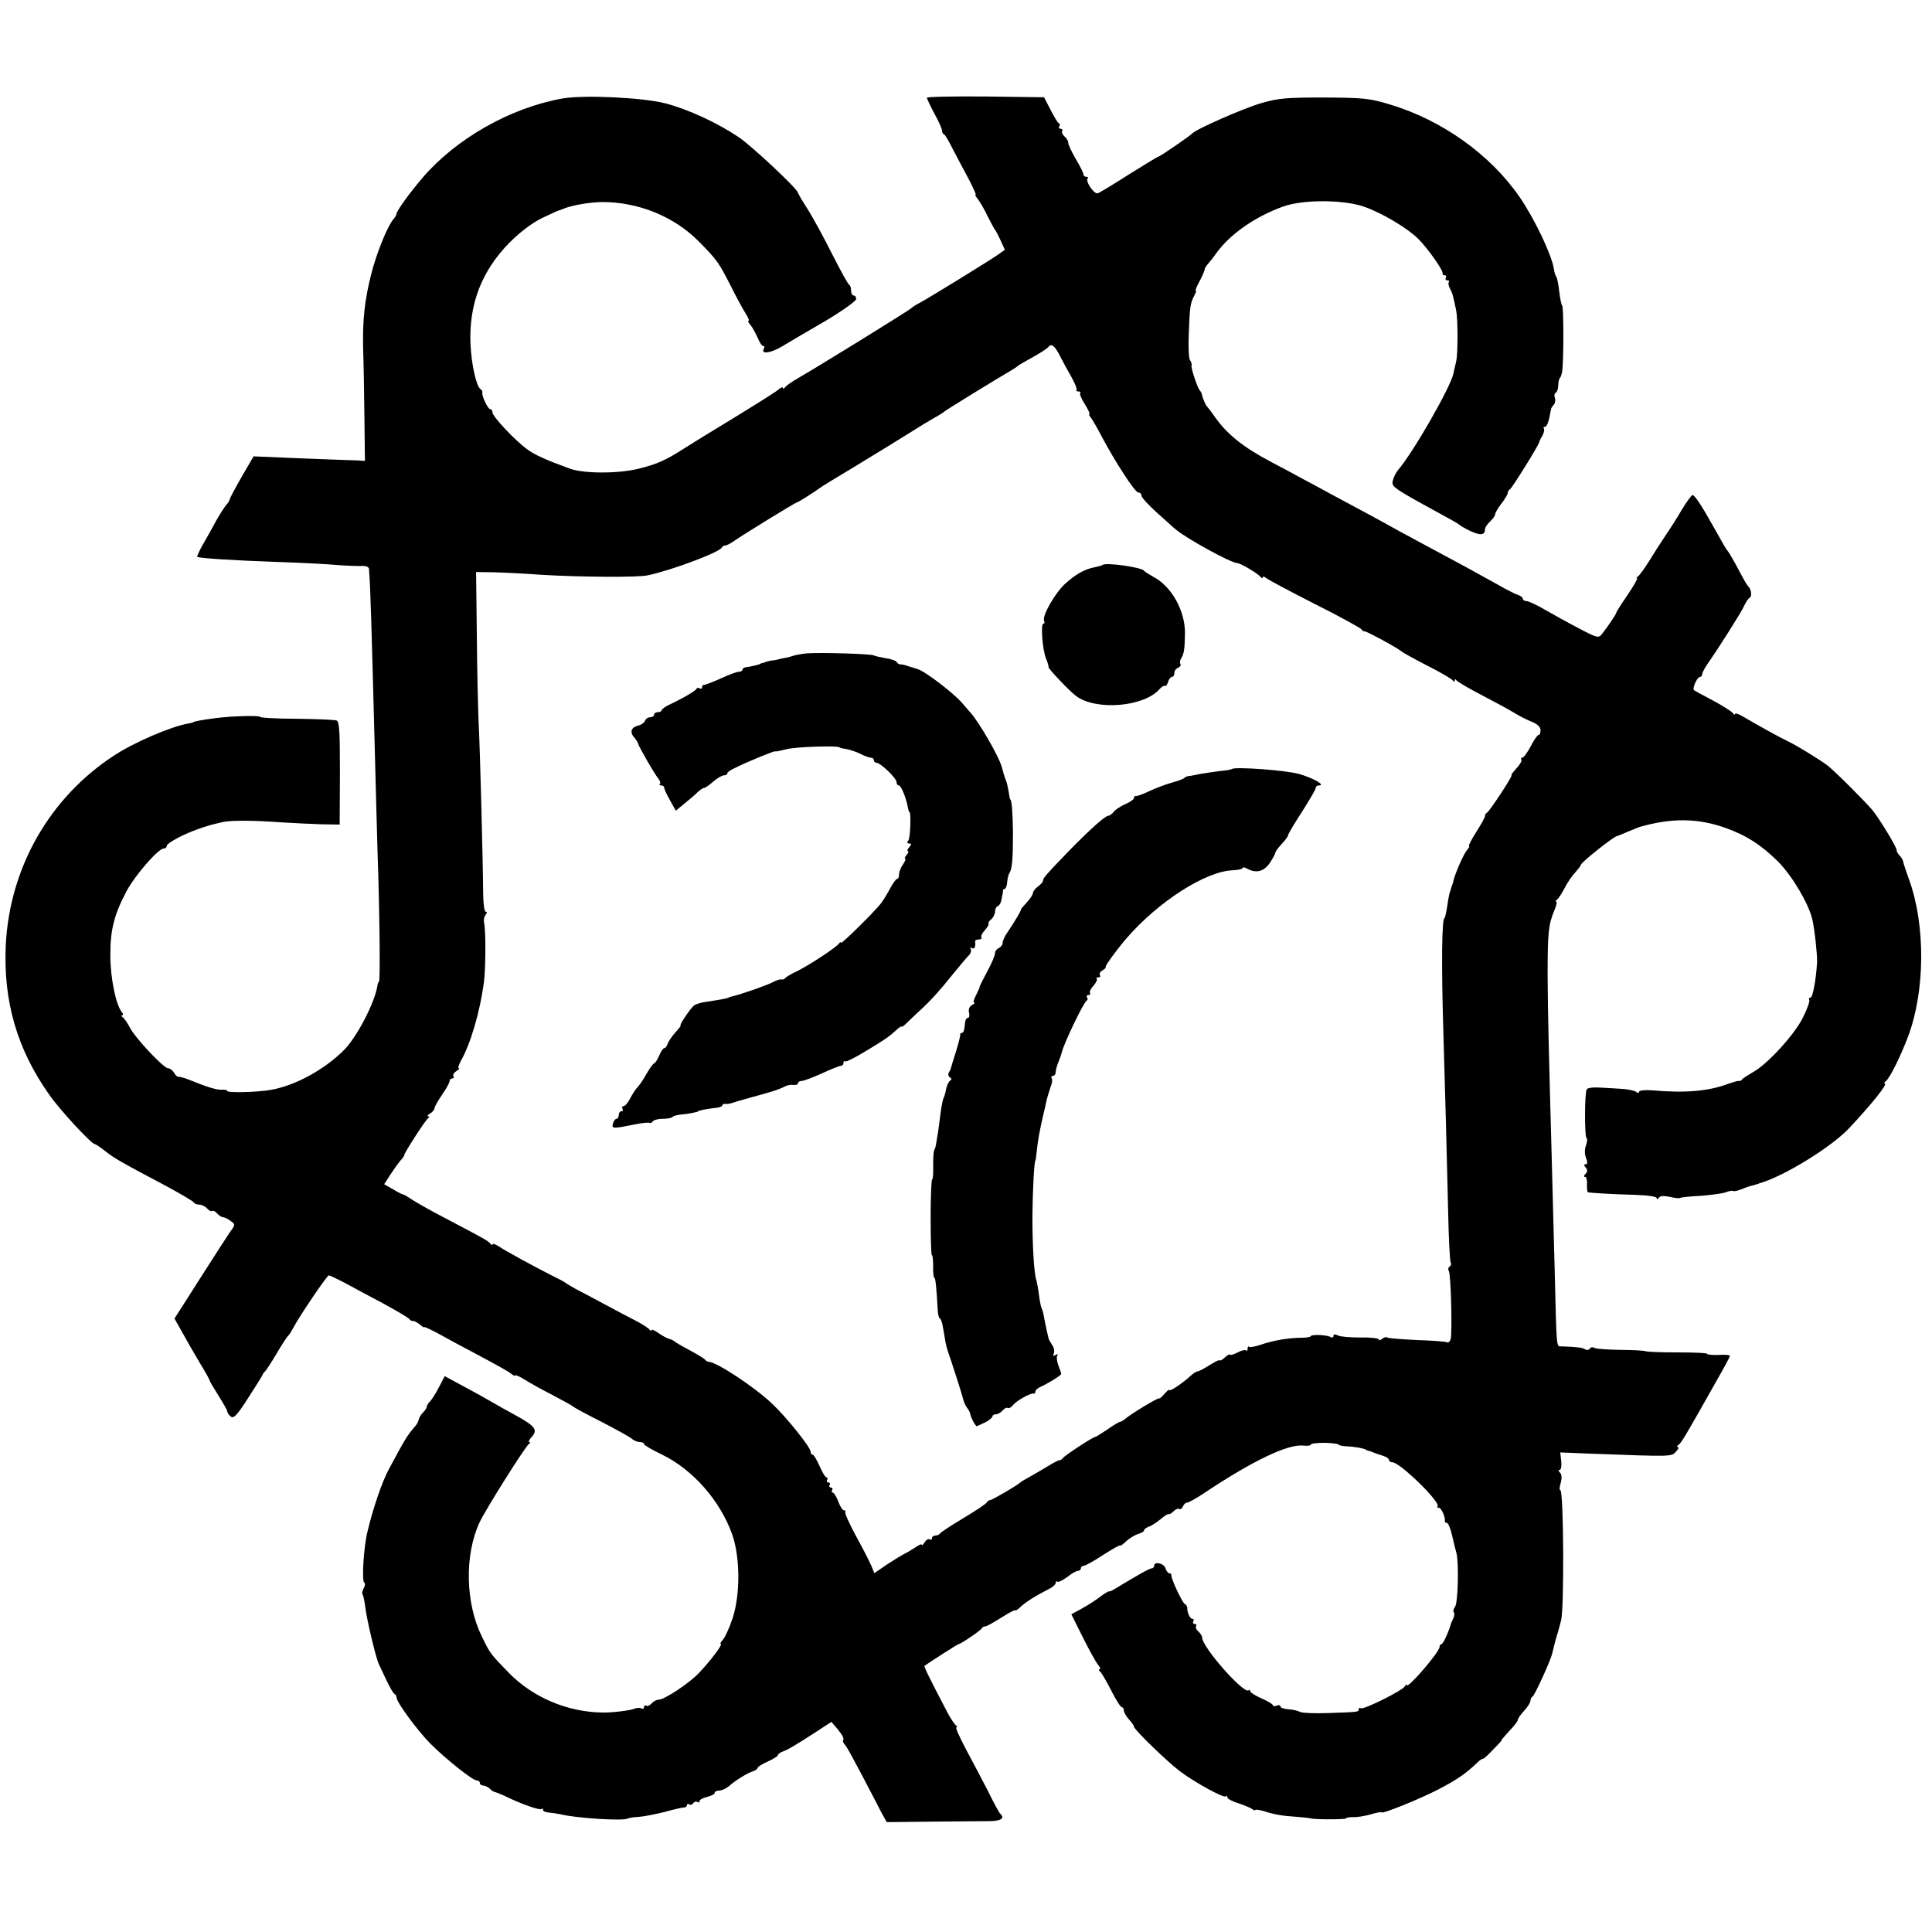 <?xml version="1.0" standalone="no"?>
<!DOCTYPE svg PUBLIC "-//W3C//DTD SVG 20010904//EN"
 "http://www.w3.org/TR/2001/REC-SVG-20010904/DTD/svg10.dtd">
<svg version="1.0" xmlns="http://www.w3.org/2000/svg"
 width="765pt" height="765pt" viewBox="0 0 765 765"
 preserveAspectRatio="xMidYMid meet">
<g transform="translate(0,765) scale(0.1,-0.1)"
fill="#000000" stroke="none">
<path d="M2227 7260 c-207 -37 -421 -159 -554 -314 -53 -62 -103 -132 -103
-143 0 -4 -6 -14 -13 -22 -23 -27 -67 -136 -87 -216 -26 -103 -35 -181 -32
-300 2 -55 4 -176 5 -270 l2 -170 -30 2 c-16 0 -116 4 -220 8 l-191 8 -47 -81
c-26 -45 -47 -85 -47 -88 0 -4 -6 -15 -14 -23 -7 -9 -25 -36 -39 -61 -13 -25
-37 -67 -52 -93 -15 -26 -26 -50 -24 -52 6 -5 138 -14 314 -20 88 -3 194 -8
235 -12 41 -3 87 -5 103 -4 15 1 27 -4 28 -11 6 -72 10 -221 24 -753 3 -126 8
-293 10 -370 8 -223 11 -506 6 -511 -3 -2 -6 -11 -7 -19 -10 -65 -81 -202
-132 -253 -77 -77 -192 -140 -287 -157 -51 -10 -175 -13 -175 -5 0 4 -10 6
-22 5 -20 -1 -57 10 -138 43 -14 5 -29 9 -33 8 -5 0 -13 7 -18 17 -6 9 -16 17
-23 17 -18 0 -129 118 -151 160 -10 19 -23 38 -29 42 -6 4 -7 8 -2 8 5 0 4 6
-2 13 -23 28 -45 135 -45 222 -1 101 15 164 64 256 34 64 126 169 147 169 6 0
12 4 12 10 0 11 62 45 124 67 40 14 51 17 98 28 33 7 118 7 228 -1 52 -3 127
-7 165 -8 l70 -1 1 203 c0 162 -2 205 -13 209 -7 3 -79 6 -158 7 -80 0 -145 4
-145 7 0 7 -113 4 -180 -5 -47 -6 -85 -13 -85 -16 0 -1 -9 -3 -20 -5 -69 -12
-215 -75 -294 -127 -254 -166 -412 -442 -428 -748 -11 -224 45 -416 173 -596
41 -59 166 -194 179 -194 3 0 23 -13 43 -29 37 -29 62 -43 247 -141 55 -30
101 -57 103 -62 2 -4 12 -8 22 -8 9 0 23 -7 30 -15 7 -8 16 -13 20 -10 4 3 13
-2 20 -10 7 -8 18 -15 24 -15 6 0 19 -7 30 -15 18 -13 18 -15 -3 -43 -11 -16
-65 -100 -120 -186 l-100 -157 32 -57 c17 -31 48 -85 69 -120 21 -34 38 -65
38 -68 0 -3 16 -30 35 -60 19 -30 35 -58 35 -63 0 -5 6 -14 14 -20 11 -9 24 4
67 71 30 46 56 88 58 93 2 6 7 12 11 15 3 3 24 34 45 70 21 36 42 67 45 70 4
3 13 16 20 30 25 48 135 210 142 210 4 0 31 -13 60 -28 29 -16 98 -53 153 -82
55 -30 103 -58 106 -63 3 -5 10 -8 15 -8 5 1 17 -6 27 -14 9 -8 17 -13 17 -10
0 3 33 -13 73 -35 39 -22 92 -50 117 -63 114 -61 144 -78 156 -88 8 -6 14 -9
14 -5 0 3 17 -4 38 -17 20 -13 71 -41 112 -62 41 -22 77 -41 80 -45 3 -3 52
-30 110 -59 58 -30 112 -60 121 -67 8 -8 23 -14 32 -14 9 0 17 -3 17 -8 0 -4
32 -23 72 -42 121 -59 229 -181 277 -315 32 -91 33 -240 1 -335 -12 -36 -29
-73 -37 -82 -9 -10 -13 -18 -9 -18 10 0 -48 -75 -89 -117 -40 -41 -135 -103
-156 -103 -9 0 -22 -7 -29 -15 -7 -8 -16 -12 -21 -9 -5 3 -9 0 -9 -6 0 -6 -5
-8 -10 -5 -6 4 -19 3 -28 -1 -17 -7 -89 -16 -127 -15 -139 2 -275 60 -370 157
-74 76 -74 76 -108 146 -64 132 -68 319 -9 448 21 47 182 303 196 312 6 4 7 8
2 8 -5 0 -1 9 10 21 24 27 13 42 -61 83 -33 18 -78 43 -100 56 -22 13 -72 41
-112 62 l-72 39 -22 -42 c-12 -24 -28 -49 -35 -57 -8 -7 -14 -17 -14 -22 0 -5
-7 -15 -15 -23 -8 -8 -16 -21 -17 -28 -2 -8 -7 -19 -13 -25 -34 -40 -39 -48
-106 -173 -26 -48 -62 -153 -84 -246 -15 -60 -23 -195 -13 -201 5 -3 4 -13 -2
-23 -5 -10 -7 -20 -5 -23 3 -3 8 -25 11 -49 6 -52 43 -206 54 -228 4 -9 18
-38 31 -66 13 -27 27 -52 32 -53 4 -2 7 -8 7 -13 0 -19 82 -130 133 -182 62
-62 168 -147 185 -147 7 0 12 -4 12 -10 0 -5 6 -10 13 -10 7 0 19 -6 26 -12 6
-7 15 -13 19 -13 4 -1 23 -8 42 -17 65 -32 138 -57 144 -51 3 4 6 2 6 -3 0 -6
10 -10 23 -11 12 -1 33 -4 47 -7 59 -15 245 -27 265 -17 5 3 26 6 45 7 19 1
64 10 100 19 36 10 71 18 78 18 6 0 12 4 12 9 0 5 4 7 9 3 5 -3 12 -1 16 5 4
6 11 8 16 5 5 -4 9 -2 9 4 0 5 14 12 30 16 17 4 30 11 30 16 0 5 8 9 18 9 10
0 27 8 38 17 25 23 74 53 97 60 9 3 17 9 17 13 0 4 18 15 40 25 22 10 40 21
40 25 0 4 8 10 18 14 19 6 51 25 136 80 l58 38 24 -28 c22 -27 27 -39 22 -47
-2 -2 3 -11 10 -19 7 -8 36 -62 66 -119 30 -57 64 -122 75 -144 l22 -40 182 2
c100 1 203 2 230 2 43 1 57 13 36 31 -3 3 -25 43 -48 90 -24 47 -64 122 -88
167 -24 46 -41 83 -36 83 4 0 4 4 -2 8 -5 4 -21 27 -34 52 -76 145 -93 181
-90 184 13 10 131 86 135 86 8 0 89 55 92 63 2 4 8 7 13 7 6 0 34 16 64 35 30
19 55 32 55 29 0 -3 7 1 15 8 29 27 62 47 118 76 15 7 27 18 27 24 0 6 3 9 6
5 4 -3 21 5 39 18 17 14 37 25 43 25 7 0 12 5 12 10 0 6 5 10 11 10 6 0 41 19
77 43 36 23 66 40 66 37 1 -3 13 5 26 18 14 12 35 25 47 28 13 4 23 10 23 14
0 5 8 11 19 15 10 3 31 17 47 30 15 13 30 22 32 20 3 -2 11 3 19 11 8 8 18 12
23 9 4 -3 10 2 14 10 3 8 10 15 16 15 6 0 37 17 68 38 192 128 332 195 393
188 16 -2 29 0 29 4 0 4 25 7 55 7 30 -1 55 -4 55 -7 0 -3 15 -6 33 -7 29 -1
68 -8 75 -13 1 -2 7 -4 12 -5 6 -1 12 -4 15 -5 6 -3 12 -5 43 -15 12 -4 22
-11 22 -16 0 -5 6 -9 13 -9 30 0 194 -160 179 -175 -3 -3 -1 -5 5 -5 10 0 26
-36 24 -52 -1 -5 3 -8 8 -8 5 0 14 -21 20 -47 6 -27 14 -59 18 -73 10 -41 6
-199 -6 -213 -6 -8 -8 -17 -5 -20 4 -3 3 -14 -1 -24 -5 -10 -9 -20 -10 -23 -8
-30 -31 -80 -37 -80 -4 0 -8 -5 -8 -11 0 -21 -130 -171 -130 -151 0 4 -4 1 -8
-6 -11 -17 -163 -93 -174 -86 -4 3 -8 1 -8 -4 0 -11 -1 -11 -120 -15 -52 -2
-102 0 -111 4 -9 5 -31 10 -48 11 -17 1 -31 6 -31 11 0 5 -7 7 -15 3 -8 -3
-15 -2 -15 2 0 4 -20 16 -45 27 -25 11 -45 24 -45 29 0 5 -3 7 -6 3 -18 -17
-184 171 -184 209 0 6 -7 17 -15 24 -8 7 -12 16 -9 21 3 5 0 9 -6 9 -6 0 -8 5
-5 10 3 6 2 10 -4 10 -9 0 -21 26 -20 44 0 5 -4 12 -10 15 -11 7 -55 102 -53
114 1 4 -2 7 -7 7 -5 0 -13 9 -16 20 -6 20 -45 29 -45 10 0 -5 -4 -10 -10 -10
-8 0 -56 -27 -140 -78 -14 -9 -26 -15 -28 -13 -2 1 -18 -8 -35 -21 -18 -14
-51 -35 -73 -47 l-42 -23 46 -92 c25 -50 52 -99 60 -108 8 -10 11 -18 6 -18
-5 0 -4 -4 1 -8 6 -4 25 -37 44 -74 19 -38 38 -68 43 -68 4 0 8 -6 8 -13 0 -7
9 -23 20 -35 11 -12 20 -25 20 -29 1 -12 128 -135 180 -175 59 -45 176 -109
184 -101 3 4 6 2 6 -4 0 -5 19 -16 43 -23 23 -8 48 -18 55 -23 6 -5 12 -7 12
-4 0 3 15 1 33 -4 43 -14 72 -19 132 -23 28 -2 52 -5 55 -6 12 -5 140 -5 140
0 0 3 12 5 28 5 15 -1 46 4 70 11 23 7 42 10 42 8 0 -9 151 52 226 91 75 39
109 63 155 107 9 9 19 15 21 14 2 -2 20 15 40 36 21 21 36 38 34 38 -2 0 12
16 30 36 19 19 34 39 34 44 0 5 11 21 25 36 14 15 25 33 25 40 0 7 4 14 8 16
8 3 71 141 78 170 7 30 12 51 23 86 5 18 10 35 10 37 1 3 1 6 2 8 13 40 11
517 -3 517 -4 0 -3 13 2 29 5 19 4 33 -3 40 -7 7 -7 11 -1 11 5 0 8 15 6 34
l-4 35 123 -5 c321 -12 318 -12 335 8 10 10 13 18 8 18 -5 0 -4 4 1 8 12 8 24
27 156 262 27 47 49 88 49 91 0 4 -20 6 -45 4 -25 -1 -45 1 -45 4 0 4 -53 6
-117 6 -65 0 -122 2 -128 5 -5 2 -51 5 -100 5 -50 1 -96 4 -102 8 -6 4 -14 3
-18 -3 -4 -6 -12 -7 -18 -3 -11 7 -24 9 -92 12 -23 1 -21 -27 -29 301 -3 118
-8 289 -10 380 -14 512 -17 631 -18 785 0 174 3 203 27 261 8 19 11 34 7 34
-4 0 -2 4 3 8 6 4 19 24 30 45 11 22 30 50 43 63 12 14 22 27 22 30 0 9 132
114 144 114 2 0 21 8 42 17 22 9 41 17 44 18 128 37 232 36 342 -3 84 -30 142
-68 209 -134 56 -57 120 -165 135 -228 9 -37 20 -140 19 -170 -4 -67 -17 -140
-26 -140 -6 0 -8 -4 -5 -9 3 -5 -8 -36 -25 -70 -34 -69 -143 -187 -199 -217
-19 -11 -38 -23 -41 -27 -3 -5 -9 -8 -13 -7 -4 1 -21 -4 -39 -10 -81 -31 -172
-39 -309 -27 -27 2 -48 -1 -48 -6 0 -6 -5 -6 -12 0 -7 5 -35 11 -63 12 -27 2
-67 4 -88 5 -21 1 -41 -2 -44 -7 -9 -14 -9 -188 -1 -193 4 -3 3 -16 -2 -29 -6
-16 -6 -34 0 -50 7 -17 6 -25 -1 -25 -8 0 -8 -4 0 -13 8 -10 7 -17 -1 -25 -7
-7 -8 -12 -2 -12 6 0 9 -13 8 -30 -1 -16 1 -30 4 -31 17 -3 105 -8 185 -10 54
-2 87 -7 87 -13 0 -7 3 -6 8 1 5 8 19 9 44 4 20 -5 39 -7 41 -4 3 2 39 6 80 8
41 3 86 9 100 14 14 5 27 8 30 5 2 -2 17 1 33 7 16 7 34 13 39 14 6 1 13 3 18
5 4 1 10 3 15 5 95 27 284 143 355 219 88 94 154 176 140 176 -4 0 -3 4 3 8
15 9 60 100 89 177 68 180 70 442 4 623 -11 31 -22 63 -23 70 -1 7 -8 18 -14
24 -7 7 -12 17 -12 22 0 12 -65 119 -94 156 -27 33 -155 161 -181 180 -31 23
-117 76 -150 92 -36 17 -137 73 -182 100 -18 11 -33 16 -33 11 0 -4 -4 -3 -8
3 -4 6 -38 28 -77 49 -38 20 -73 39 -77 42 -9 5 12 53 24 53 4 0 8 5 8 10 0 6
9 23 19 38 46 66 137 209 147 233 7 15 17 30 23 33 9 6 5 35 -8 46 -3 3 -14
21 -24 40 -31 59 -52 95 -57 100 -5 5 -13 19 -58 99 -42 76 -72 121 -80 121
-4 0 -23 -26 -42 -57 -18 -32 -48 -78 -65 -103 -17 -25 -46 -70 -64 -100 -19
-30 -39 -58 -45 -62 -6 -4 -8 -8 -4 -8 4 0 -13 -29 -37 -65 -25 -36 -45 -68
-45 -71 0 -5 -35 -57 -58 -86 -13 -15 -20 -13 -90 24 -43 22 -103 56 -135 74
-32 19 -65 34 -73 34 -7 0 -14 4 -14 9 0 5 -10 13 -21 16 -12 4 -47 22 -78 40
-31 17 -92 51 -136 75 -121 65 -205 110 -260 140 -55 31 -153 84 -260 141 -38
21 -90 49 -115 62 -25 14 -81 44 -125 67 -112 59 -177 111 -225 180 -13 19
-27 37 -30 40 -6 5 -18 33 -21 48 0 4 -4 12 -9 17 -10 14 -35 88 -32 99 2 4
-1 13 -6 20 -5 6 -7 52 -5 101 4 109 6 124 21 153 7 12 10 22 7 22 -3 0 4 17
15 37 11 21 20 41 20 46 0 5 6 14 13 22 6 7 21 25 32 41 54 76 154 146 265
186 79 29 243 28 323 -1 71 -25 171 -85 212 -126 37 -36 101 -127 97 -137 -1
-5 3 -8 9 -8 5 0 7 -4 4 -10 -3 -5 -1 -10 6 -10 7 0 9 -3 6 -6 -3 -4 -2 -15 4
-26 10 -18 13 -29 25 -88 7 -35 7 -170 0 -200 -3 -14 -8 -36 -11 -49 -10 -52
-160 -314 -220 -383 -8 -10 -17 -28 -20 -41 -6 -21 4 -29 100 -83 58 -32 118
-65 133 -73 15 -8 29 -17 32 -20 3 -3 22 -14 43 -24 39 -18 57 -16 57 7 0 7 9
21 20 31 11 10 20 23 20 28 0 6 11 25 25 43 14 18 25 37 25 42 0 6 4 12 8 14
8 3 116 177 117 188 0 3 6 15 13 26 6 12 8 24 5 28 -3 3 -2 6 4 6 9 0 17 25
24 68 0 4 5 13 11 19 6 7 8 19 5 28 -4 8 -2 17 3 20 6 4 10 16 10 29 0 12 3
26 7 30 4 4 9 21 10 39 5 65 4 237 -1 246 -4 5 -9 31 -12 57 -3 27 -8 53 -12
59 -4 5 -8 19 -9 30 -9 56 -75 196 -136 285 -115 167 -306 304 -512 366 -82
25 -105 27 -260 28 -148 0 -181 -2 -250 -22 -70 -20 -261 -104 -275 -121 -8
-9 -127 -91 -133 -91 -3 0 -55 -32 -116 -70 -61 -39 -117 -73 -124 -75 -14 -6
-51 48 -40 59 3 3 1 6 -5 6 -7 0 -12 4 -12 10 0 5 -13 32 -30 60 -16 28 -30
57 -30 64 0 8 -7 19 -15 26 -8 7 -12 16 -9 21 3 5 0 9 -6 9 -6 0 -9 4 -6 9 4
5 3 11 -1 13 -5 1 -19 26 -33 53 l-26 50 -232 3 c-128 1 -232 -1 -232 -5 1 -5
14 -33 30 -63 17 -30 30 -60 30 -67 0 -6 3 -13 8 -15 4 -1 18 -25 32 -53 14
-27 42 -80 62 -117 20 -38 34 -68 31 -68 -3 0 0 -8 8 -17 8 -10 26 -40 39 -68
14 -27 27 -52 30 -55 3 -3 13 -22 22 -42 l17 -37 -27 -19 c-37 -26 -281 -176
-312 -192 -14 -7 -27 -16 -30 -19 -5 -7 -376 -236 -453 -280 -23 -13 -45 -29
-49 -35 -4 -6 -8 -7 -8 -2 0 5 -8 2 -17 -6 -10 -9 -90 -59 -178 -113 -88 -53
-178 -109 -200 -123 -67 -43 -104 -60 -173 -77 -81 -21 -222 -21 -277 0 -96
35 -137 54 -166 75 -48 34 -139 131 -139 147 0 7 -4 13 -9 13 -9 0 -35 54 -31
66 1 4 -2 10 -7 13 -17 11 -36 96 -40 178 -7 158 44 291 156 404 40 40 89 77
126 95 33 16 62 29 65 30 3 0 12 4 20 7 32 14 107 27 156 27 142 0 282 -57
379 -154 76 -77 81 -85 130 -181 22 -44 48 -92 58 -107 10 -16 15 -28 11 -28
-4 0 0 -8 8 -17 8 -10 20 -33 28 -50 7 -18 17 -33 22 -33 5 0 6 -5 3 -10 -15
-24 26 -19 71 8 27 16 104 62 172 101 67 40 122 79 122 87 0 8 -4 14 -10 14
-5 0 -10 9 -10 19 0 11 -3 21 -7 23 -5 2 -35 57 -68 122 -33 66 -77 146 -97
178 -21 32 -38 62 -39 66 -4 17 -180 182 -234 219 -85 57 -199 110 -291 134
-89 23 -323 34 -407 19z m1973 -1025 c8 -16 27 -51 42 -77 14 -25 24 -49 21
-52 -4 -3 0 -6 7 -6 7 0 11 -3 7 -6 -3 -3 5 -24 19 -45 13 -21 21 -39 18 -39
-4 0 -1 -6 5 -13 6 -8 25 -40 42 -73 54 -102 133 -224 146 -224 7 0 13 -6 13
-13 0 -7 28 -37 61 -67 34 -30 66 -60 73 -65 38 -34 221 -135 246 -135 12 0
83 -42 92 -55 4 -5 8 -6 8 -1 0 5 6 3 14 -3 8 -7 95 -53 193 -103 98 -49 181
-95 184 -100 3 -5 9 -9 13 -8 7 1 138 -70 146 -80 3 -3 48 -28 100 -55 52 -26
98 -53 102 -59 5 -6 8 -7 8 -1 0 7 3 7 8 0 4 -5 50 -32 102 -59 52 -27 111
-59 130 -71 19 -12 50 -27 68 -34 20 -9 32 -20 32 -32 0 -11 -3 -19 -8 -19 -4
0 -18 -20 -31 -45 -13 -25 -28 -45 -33 -45 -5 0 -7 -4 -4 -8 3 -5 -6 -20 -20
-35 -14 -15 -22 -27 -19 -27 7 0 -88 -144 -97 -148 -5 -2 -8 -8 -8 -13 0 -6
-16 -34 -35 -64 -19 -30 -32 -55 -28 -55 3 0 -1 -8 -9 -17 -13 -15 -50 -100
-54 -125 -1 -5 -3 -10 -4 -13 -1 -3 -4 -9 -5 -15 -1 -5 -3 -11 -4 -12 -1 -2
-4 -16 -7 -33 -5 -38 -12 -70 -14 -70 -11 0 -13 -180 -5 -445 8 -260 13 -463
19 -712 2 -108 7 -202 10 -207 4 -5 2 -12 -4 -16 -6 -4 -7 -12 -3 -18 8 -13
14 -244 7 -270 -3 -9 -9 -15 -14 -12 -5 3 -59 7 -120 9 -62 3 -114 7 -117 10
-4 3 -12 1 -20 -5 -7 -6 -13 -8 -13 -3 0 5 -33 9 -73 8 -39 0 -80 3 -89 8 -12
6 -18 5 -18 -2 0 -6 -5 -8 -12 -4 -14 9 -78 11 -78 3 0 -3 -17 -6 -37 -6 -50
0 -114 -11 -162 -28 -22 -7 -42 -11 -45 -8 -3 4 -6 0 -6 -7 0 -7 -3 -11 -6 -7
-4 3 -19 0 -35 -9 -16 -8 -29 -11 -29 -8 0 4 -9 -1 -20 -11 -11 -10 -20 -15
-20 -11 0 3 -18 -5 -40 -19 -22 -14 -43 -25 -48 -25 -4 0 -17 -8 -28 -18 -31
-29 -84 -64 -84 -56 0 4 -9 -3 -20 -16 -11 -13 -20 -20 -20 -17 0 6 -112 -61
-137 -83 -7 -5 -15 -10 -18 -10 -4 0 -26 -13 -50 -30 -24 -16 -46 -30 -49 -30
-9 0 -120 -73 -127 -83 -3 -5 -10 -9 -15 -9 -5 -1 -25 -11 -44 -23 -19 -12
-51 -30 -70 -41 -19 -10 -37 -21 -40 -24 -11 -11 -112 -70 -120 -70 -5 0 -10
-4 -12 -8 -1 -5 -43 -33 -93 -63 -49 -29 -91 -57 -93 -61 -2 -4 -10 -8 -18 -8
-8 0 -14 -5 -14 -11 0 -5 -4 -8 -9 -4 -6 3 -14 -3 -20 -12 -6 -10 -11 -14 -11
-10 0 5 -12 0 -27 -11 -16 -10 -35 -22 -43 -25 -8 -4 -38 -22 -67 -41 l-51
-35 -11 27 c-6 15 -33 68 -60 117 -27 50 -47 93 -44 98 2 4 0 7 -6 7 -5 0 -15
16 -22 35 -7 19 -17 35 -22 35 -4 0 -5 5 -2 10 3 6 1 10 -5 10 -6 0 -8 5 -5
10 3 6 1 10 -5 10 -6 0 -8 5 -5 10 3 6 2 10 -2 10 -5 0 -17 20 -28 45 -11 25
-23 45 -27 45 -5 0 -8 5 -8 11 0 18 -97 139 -154 192 -71 67 -217 163 -250
165 -5 0 -12 4 -15 9 -3 4 -31 21 -61 37 -30 16 -57 32 -60 35 -3 3 -11 7 -19
9 -8 2 -27 12 -43 23 -15 11 -28 17 -28 12 0 -4 -4 -3 -8 2 -4 6 -27 21 -52
34 -25 13 -81 42 -125 66 -44 24 -96 51 -115 61 -19 11 -37 21 -40 24 -3 3
-25 15 -50 27 -56 28 -188 99 -217 119 -13 8 -23 11 -23 7 0 -5 -4 -3 -8 2 -8
11 -20 18 -182 103 -58 30 -117 64 -132 74 -14 10 -29 18 -31 18 -3 0 -22 9
-41 21 l-35 20 24 37 c13 20 31 45 39 55 9 9 16 19 16 22 0 9 84 140 95 147 6
5 6 8 0 8 -5 0 -2 5 8 11 9 5 17 15 17 20 0 6 14 30 30 54 17 24 30 48 30 54
0 6 5 11 11 11 5 0 8 4 4 9 -3 6 3 14 12 20 10 6 14 11 10 11 -5 0 -1 12 7 28
39 68 76 194 92 312 7 56 8 198 1 235 -3 11 0 26 6 33 6 7 6 12 0 12 -5 0 -10
33 -10 73 -1 137 -13 592 -18 677 -2 47 -6 200 -7 340 l-3 255 70 -1 c39 -1
124 -5 190 -10 151 -9 380 -11 420 -2 95 20 286 92 293 110 2 4 8 8 13 8 6 0
22 8 37 19 44 30 241 151 246 151 5 0 71 42 91 57 6 5 73 46 150 92 77 47 169
103 205 126 36 23 81 50 100 61 19 10 37 22 40 25 5 5 206 129 260 160 14 8
27 17 30 20 3 3 29 18 58 34 29 16 57 34 63 41 13 16 26 5 49 -41z"/>
<path d="M4366 5413 c-2 -2 -16 -6 -31 -9 -39 -7 -75 -27 -118 -66 -40 -37
-90 -125 -83 -145 3 -7 2 -13 -3 -13 -11 0 -3 -105 11 -138 6 -15 11 -30 10
-34 -1 -6 82 -94 109 -114 79 -59 269 -43 330 27 9 10 19 16 22 13 3 -3 8 4
12 15 3 12 11 21 16 21 5 0 9 7 9 15 0 9 7 18 15 21 8 4 12 10 9 15 -3 5 -2
15 3 22 11 18 14 35 15 99 1 90 -54 188 -127 225 -16 9 -32 19 -35 23 -9 14
-153 34 -164 23z"/>
<path d="M3195 5063 c-22 -2 -47 -7 -55 -10 -8 -3 -23 -7 -32 -8 -10 -2 -20
-4 -23 -5 -3 -1 -14 -4 -25 -5 -11 -1 -22 -4 -25 -5 -3 -1 -9 -4 -15 -5 -5 -1
-11 -3 -12 -5 -4 -2 -41 -11 -55 -12 -7 -1 -13 -5 -13 -10 0 -4 -7 -8 -15 -8
-8 0 -40 -12 -72 -27 -32 -14 -61 -25 -65 -25 -5 1 -8 -3 -8 -9 0 -5 -4 -8 -9
-5 -5 4 -11 3 -13 -1 -3 -8 -50 -36 -105 -62 -18 -8 -33 -19 -33 -23 0 -4 -7
-8 -15 -8 -8 0 -15 -4 -15 -10 0 -5 -7 -10 -15 -10 -9 0 -18 -6 -21 -14 -3 -8
-16 -17 -30 -20 -26 -7 -31 -27 -11 -48 6 -7 13 -18 14 -23 2 -11 67 -124 82
-141 5 -7 7 -15 4 -18 -4 -3 -1 -6 5 -6 7 0 12 -4 12 -9 0 -5 10 -27 23 -50
l23 -41 34 28 c19 15 42 35 52 45 10 9 21 17 26 17 4 0 20 11 36 25 16 14 35
25 43 25 7 0 13 3 13 8 0 4 12 13 28 20 49 25 162 71 162 67 0 -2 19 2 43 8
33 10 212 16 212 7 0 -1 12 -4 27 -6 15 -3 39 -11 55 -19 15 -8 34 -15 41 -15
6 0 12 -4 12 -10 0 -5 5 -10 10 -10 16 0 80 -61 80 -77 0 -7 4 -13 9 -13 9 0
29 -48 36 -88 2 -9 4 -17 6 -17 7 0 4 -102 -4 -112 -6 -9 -6 -13 3 -13 10 0
10 -3 0 -15 -7 -8 -9 -15 -5 -15 4 0 2 -7 -5 -15 -7 -8 -9 -15 -6 -15 4 0 0
-10 -8 -22 -9 -12 -16 -30 -16 -40 0 -10 -3 -18 -8 -18 -4 0 -16 -17 -27 -37
-11 -21 -27 -47 -35 -58 -26 -34 -160 -166 -160 -158 0 4 -4 3 -8 -3 -10 -15
-118 -86 -167 -110 -22 -10 -43 -23 -46 -27 -3 -4 -10 -7 -15 -5 -5 1 -19 -3
-32 -10 -21 -12 -127 -49 -162 -57 -8 -2 -15 -4 -15 -5 0 -2 -29 -8 -84 -16
-25 -3 -50 -11 -56 -18 -19 -20 -56 -76 -50 -76 3 0 -6 -12 -20 -27 -14 -16
-28 -36 -31 -45 -3 -10 -9 -18 -13 -18 -5 0 -14 -13 -21 -30 -7 -16 -16 -30
-19 -30 -4 0 -17 -18 -30 -40 -12 -22 -28 -46 -35 -53 -7 -7 -21 -27 -30 -45
-9 -18 -21 -32 -27 -32 -6 0 -7 -5 -4 -10 3 -6 1 -10 -4 -10 -6 0 -11 -7 -11
-15 0 -8 -4 -15 -9 -15 -5 0 -11 -9 -14 -19 -5 -21 -2 -21 93 -2 25 5 48 7 52
5 4 -2 9 0 13 6 3 5 21 10 39 10 18 0 36 3 40 8 4 4 20 8 34 9 26 2 67 10 67
13 0 3 39 10 67 13 16 1 28 6 28 10 0 4 6 7 13 6 6 -1 19 1 27 4 8 3 42 13 75
22 85 23 107 30 135 44 8 4 23 7 33 5 9 -1 17 2 17 7 0 5 7 9 15 9 8 0 44 14
80 30 36 17 70 30 75 30 6 0 10 5 10 12 0 6 3 9 6 5 3 -3 40 15 82 41 80 48
91 56 123 85 10 9 19 15 19 12 0 -3 11 4 23 17 13 13 37 35 53 50 40 37 73 73
129 143 26 32 54 65 62 73 7 7 10 18 7 24 -4 7 -2 8 4 4 11 -6 16 6 13 27 0 4
6 7 15 7 8 0 13 4 10 8 -3 5 3 18 14 29 10 12 17 23 14 26 -2 2 2 10 11 17 8
7 15 21 15 30 0 10 5 20 11 22 5 2 12 12 14 23 2 11 4 22 5 25 1 3 2 8 1 13 0
4 3 7 7 7 4 0 9 12 10 26 1 14 5 31 9 37 11 17 14 58 14 162 -1 77 -5 130 -11
130 -1 0 -4 14 -6 30 -3 17 -7 37 -11 45 -3 8 -8 22 -10 30 -2 8 -5 20 -7 25
-11 40 -86 170 -122 212 -11 12 -26 30 -35 40 -33 39 -148 126 -174 133 -5 2
-21 7 -35 11 -14 5 -29 9 -34 8 -5 0 -12 4 -15 9 -3 6 -23 13 -45 16 -21 4
-42 8 -46 11 -10 6 -212 12 -265 8z"/>
<path d="M4878 4605 c-2 -2 -23 -6 -48 -8 -25 -3 -61 -9 -80 -12 -19 -4 -39
-8 -45 -8 -5 -1 -12 -4 -15 -7 -3 -4 -25 -12 -50 -19 -25 -7 -65 -22 -90 -34
-25 -12 -48 -20 -52 -19 -5 1 -8 -2 -8 -8 0 -5 -15 -16 -32 -23 -18 -8 -39
-21 -47 -30 -7 -10 -18 -17 -22 -17 -13 0 -72 -53 -159 -142 -89 -92 -100
-105 -100 -115 0 -5 -9 -15 -20 -23 -11 -8 -20 -20 -20 -26 0 -6 -11 -23 -25
-38 -13 -14 -24 -27 -23 -29 2 -2 -26 -49 -53 -89 -11 -15 -19 -34 -19 -42 0
-7 -7 -16 -15 -20 -8 -3 -15 -12 -15 -20 0 -9 -14 -42 -31 -73 -17 -32 -31
-59 -30 -61 1 -1 -6 -16 -14 -32 -9 -17 -12 -30 -8 -30 5 0 1 -5 -9 -10 -10
-6 -14 -18 -11 -30 3 -11 1 -20 -4 -20 -5 0 -10 -7 -11 -15 -1 -8 -3 -22 -4
-30 -1 -8 -5 -15 -10 -15 -4 0 -7 -3 -6 -7 1 -5 -7 -35 -17 -68 -11 -33 -19
-62 -20 -65 0 -3 -4 -10 -8 -17 -4 -6 -2 -15 4 -19 8 -4 8 -9 1 -13 -6 -4 -13
-19 -16 -34 -2 -14 -7 -30 -10 -35 -2 -4 -7 -26 -10 -47 -3 -22 -8 -59 -11
-83 -4 -24 -8 -49 -9 -55 -1 -7 -4 -16 -7 -22 -3 -5 -4 -34 -4 -62 1 -29 -1
-53 -4 -53 -3 0 -6 -67 -6 -150 0 -82 2 -150 5 -150 3 0 5 -20 5 -45 -1 -25 2
-45 5 -45 4 0 8 -36 13 -127 1 -18 5 -33 8 -33 4 0 10 -17 13 -37 4 -21 8 -47
10 -58 2 -11 6 -27 9 -35 11 -30 58 -176 62 -194 2 -10 9 -23 14 -30 5 -6 10
-15 12 -21 4 -22 23 -55 28 -52 3 1 18 9 34 16 15 8 27 18 27 23 0 4 6 8 14 8
7 0 19 7 26 15 7 8 16 13 20 10 4 -3 14 2 21 11 14 18 70 49 82 46 4 -1 7 3 7
8 0 6 10 15 23 20 32 15 80 45 79 50 0 3 -5 18 -11 33 -6 16 -8 33 -5 39 5 7
2 8 -6 3 -10 -6 -12 -4 -7 7 3 9 0 24 -8 34 -7 11 -13 22 -14 27 0 4 -1 8 -2
10 -2 6 -8 35 -14 66 -3 19 -8 38 -11 42 -2 4 -7 27 -10 51 -3 24 -8 50 -10
58 -10 26 -16 140 -16 255 1 99 7 220 12 220 1 0 3 16 5 35 4 42 13 91 26 145
5 22 12 50 14 62 3 12 10 34 15 49 6 14 8 30 4 35 -3 5 0 9 5 9 6 0 11 6 11
14 0 8 5 27 12 43 6 15 12 33 13 38 7 32 87 199 98 203 4 2 5 8 1 13 -3 5 0 9
6 9 6 0 9 4 6 8 -3 5 3 18 14 29 10 12 16 24 13 27 -4 3 -1 6 6 6 7 0 10 4 6
9 -3 6 2 14 11 19 9 5 14 11 12 13 -3 4 41 65 82 113 126 146 315 267 422 270
21 1 38 5 38 9 0 4 9 3 19 -3 36 -19 65 -11 89 23 12 18 22 37 22 41 0 4 11
19 25 34 14 15 25 30 25 34 0 5 25 47 55 93 30 47 55 90 55 95 0 6 5 10 12 10
29 0 -21 29 -77 45 -50 15 -257 30 -267 20z"/>
</g>
</svg>
